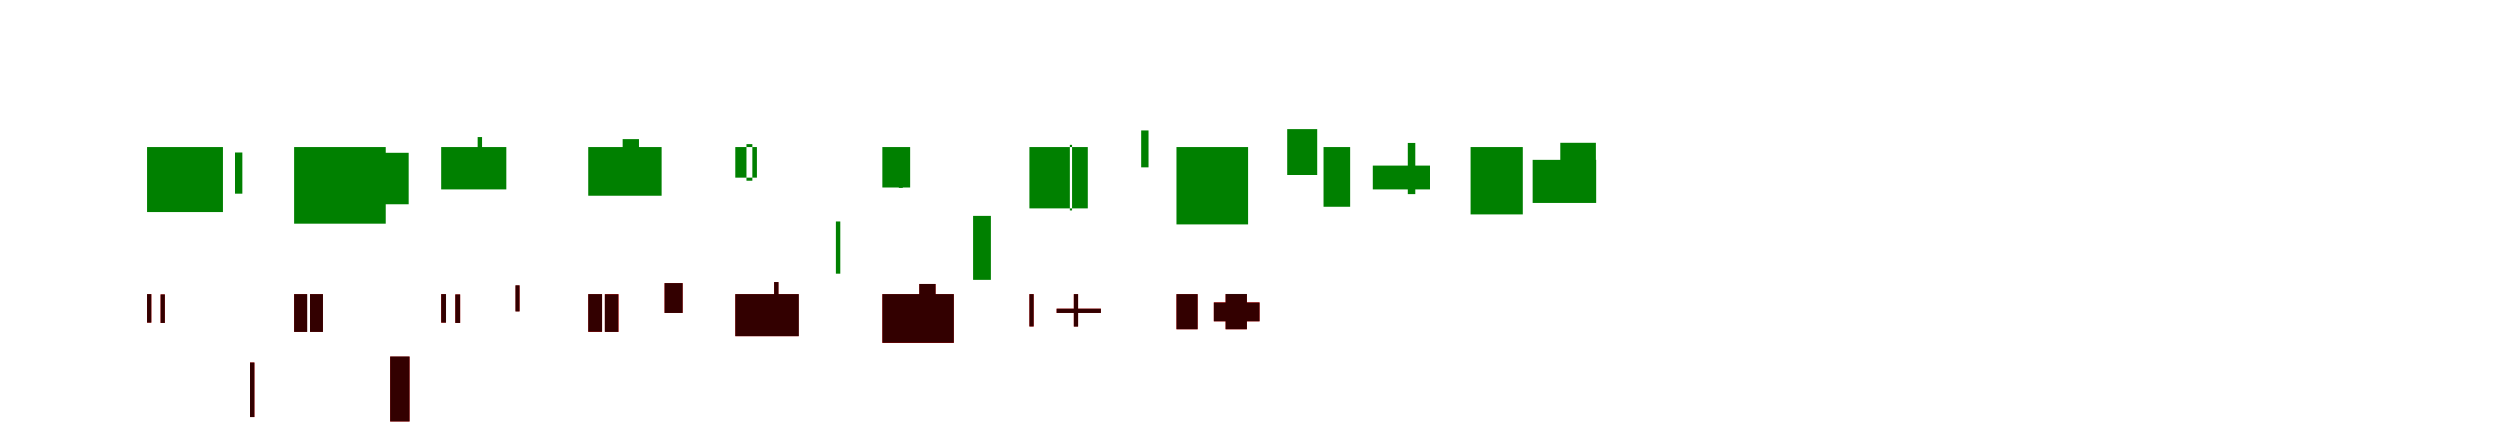 <?xml version="1.0" encoding="UTF-8"?>
<svg width="1700" height="300" xmlns="http://www.w3.org/2000/svg">
<rect width="100%" height="100%" fill="white"/>
<g fill="green" transform="translate(100 100) scale(0.1 -0.1)"><path d="M-0.0 -0.0V-442.0H516.0V0.0ZM375.0 -32.0V-408.0H478.0V-32.0ZM598.0 -37.0V-317.0H648.0V-37.0Z"/></g>
<g fill="green" transform="translate(200 100) scale(0.1 -0.1)"><path d="M0.0 0.0V-521.0H623.0V0.0ZM387.0 -73.0V-469.0H577.0V-73.0ZM576.0 -39.0V-389.0H779.0V-39.0Z"/></g>
<g fill="green" transform="translate(300 100) scale(0.1 -0.1)"><path d="M0.0 -0.0V-288.0H443.0V0.0ZM272.0 -15.0V-269.0H312.0V-15.0ZM248.0 68.0V-38.0H278.0V68.0Z"/></g>
<g fill="green" transform="translate(400 100) scale(0.1 -0.1)"><path d="M0.0 0.0V-331.0H499.0V0.0ZM267.0 -58.0V-292.0H360.0V-58.0ZM234.0 54.0V-90.0H345.0V54.0Z"/></g>
<g fill="green" transform="translate(500 100) scale(0.1 -0.1)"><path d="M0.0 -0.0V-208.0H147.0V0.0ZM116.0 20.0V-229.0H76.0V20.0ZM684.0 -506.0V-861.0H714.0V-506.0Z"/></g>
<g fill="green" transform="translate(600 100) scale(0.1 -0.1)"><path d="M0.0 0.0V-275.0H189.0V0.0ZM112.0 -2.0V-278.0H139.0V-2.0ZM617.0 -468.0V-903.0H738.0V-468.0Z"/></g>
<g fill="green" transform="translate(700 100) scale(0.1 -0.1)"><path d="M0.0 -0.0V-417.0H397.0V0.0ZM290.0 15.0V-431.0H275.0V15.0ZM760.0 113.0V-138.0H810.0V113.0Z"/></g>
<g fill="green" transform="translate(800 100) scale(0.1 -0.1)"><path d="M0.0 0.0V-526.0H487.0V0.0ZM287.0 -31.0V-510.0H388.0V-31.0ZM753.0 122.0V-190.0H957.0V122.0Z"/></g>
<g fill="green" transform="translate(900 100) scale(0.1 -0.1)"><path d="M0.0 0.0V-406.0H181.0V0.0ZM335.0 -126.0V-288.0H724.0V-126.0ZM573.0 28.0V-320.0H624.0V28.0Z"/></g>
<g fill="green" transform="translate(1000 100) scale(0.1 -0.1)"><path d="M0.0 0.0V-458.0H355.0V0.0ZM422.0 -87.0V-380.0H854.0V-87.0ZM610.0 29.0V-362.0H852.0V29.0Z"/></g>
<g fill="red" transform="translate(100 200) scale(0.1 -0.1)"><path d="M0.0 0.0V-194.0H29.0V0.0ZM92.0 -2.0V-196.0H121.0V-2.0ZM700.0 -465.0V-836.0H730.0V-465.0Z"/></g>
<g fill="black" opacity=".8" transform="translate(100 200) scale(0.1 -0.1)"><path d="M0.0 0.0V-194.0H29.0V0.0ZM92.0 -2.0V-196.0H121.0V-2.0ZM700.0 -465.0V-836.0H730.0V-465.0Z"/></g>
<g fill="red" transform="translate(200 200) scale(0.1 -0.1)"><path d="M0.0 0.0V-257.0H88.0V0.0ZM108.0 0.0V-257.0H196.0V0.0ZM653.0 -425.0V-866.0H785.0V-425.0Z"/></g>
<g fill="black" opacity=".8" transform="translate(200 200) scale(0.1 -0.1)"><path d="M0.0 0.0V-257.0H89.0V0.0ZM108.0 -0.0V-257.0H196.0V-0.0ZM653.0 -424.0V-866.0H785.0V-424.0Z"/></g>
<g fill="red" transform="translate(300 200) scale(0.1 -0.1)"><path d="M0.0 0.0V-194.0H32.0V0.0ZM96.0 -2.0V-196.0H129.0V-2.0ZM506.0 59.0V-117.0H533.0V59.0Z"/></g>
<g fill="black" opacity=".8" transform="translate(300 200) scale(0.1 -0.1)"><path d="M0.0 0.0V-194.0H33.0V0.0ZM96.0 -2.0V-196.0H129.0V-2.0ZM505.0 60.0V-118.0H533.0V60.0Z"/></g>
<g fill="red" transform="translate(400 200) scale(0.1 -0.1)"><path d="M0.0 0.0V-257.0H94.0V0.0ZM113.0 0.0V-257.0H206.0V0.0ZM519.0 75.0V-128.0H642.0V75.0Z"/></g>
<g fill="black" opacity=".8" transform="translate(400 200) scale(0.1 -0.1)"><path d="M0.0 0.0V-256.0H94.0V0.0ZM113.0 -1.0V-257.0H205.0V-1.0ZM519.0 75.0V-128.0H642.0V75.0Z"/></g>
<g fill="red" transform="translate(500 200) scale(0.1 -0.1)"><path d="M0.0 0.0V-286.0H431.0V0.0ZM264.0 -10.0V-271.0H293.0V-10.0ZM264.0 82.0V-20.0H293.0V82.0Z"/></g>
<g fill="black" opacity=".8" transform="translate(500 200) scale(0.1 -0.1)"><path d="M0.0 0.0V-286.0H432.0V0.0ZM264.0 -10.0V-271.0H293.0V-10.0ZM264.0 82.0V-21.0H294.0V82.0Z"/></g>
<g fill="red" transform="translate(600 200) scale(0.1 -0.1)"><path d="M0.0 0.0V-332.0H486.0V0.0ZM258.0 -53.0V-296.0H342.0V-53.0ZM251.0 69.0V-71.0H362.0V69.0Z"/></g>
<g fill="black" opacity=".8" transform="translate(600 200) scale(0.1 -0.1)"><path d="M0.0 0.0V-331.0H486.0V0.0ZM257.0 -54.0V-296.0H342.0V-54.0ZM251.0 69.0V-71.0H362.0V69.0Z"/></g>
<g fill="red" transform="translate(700 200) scale(0.1 -0.1)"><path d="M0.0 0.0V-220.0H29.0V0.0ZM185.0 -99.0V-128.0H486.0V-99.0ZM302.0 0.0V-220.0H331.0V0.0Z"/></g>
<g fill="black" opacity=".8" transform="translate(700 200) scale(0.1 -0.1)"><path d="M0.0 0.0V-220.0H29.0V0.0ZM185.0 -99.0V-128.0H486.0V-99.0ZM302.0 0.0V-221.0H331.0V0.0Z"/></g>
<g fill="red" transform="translate(800 200) scale(0.1 -0.1)"><path d="M0.0 0.0V-239.0H144.0V0.0ZM254.0 -56.0V-185.0H565.0V-56.0ZM334.0 0.0V-239.0H479.0V0.0Z"/></g>
<g fill="black" opacity=".8" transform="translate(800 200) scale(0.1 -0.1)"><path d="M0.0 0.0V-239.0H144.0V0.0ZM254.0 -57.0V-185.0H565.0V-57.0ZM334.0 1.0V-239.0H479.0V1.0Z"/></g>
</svg>

